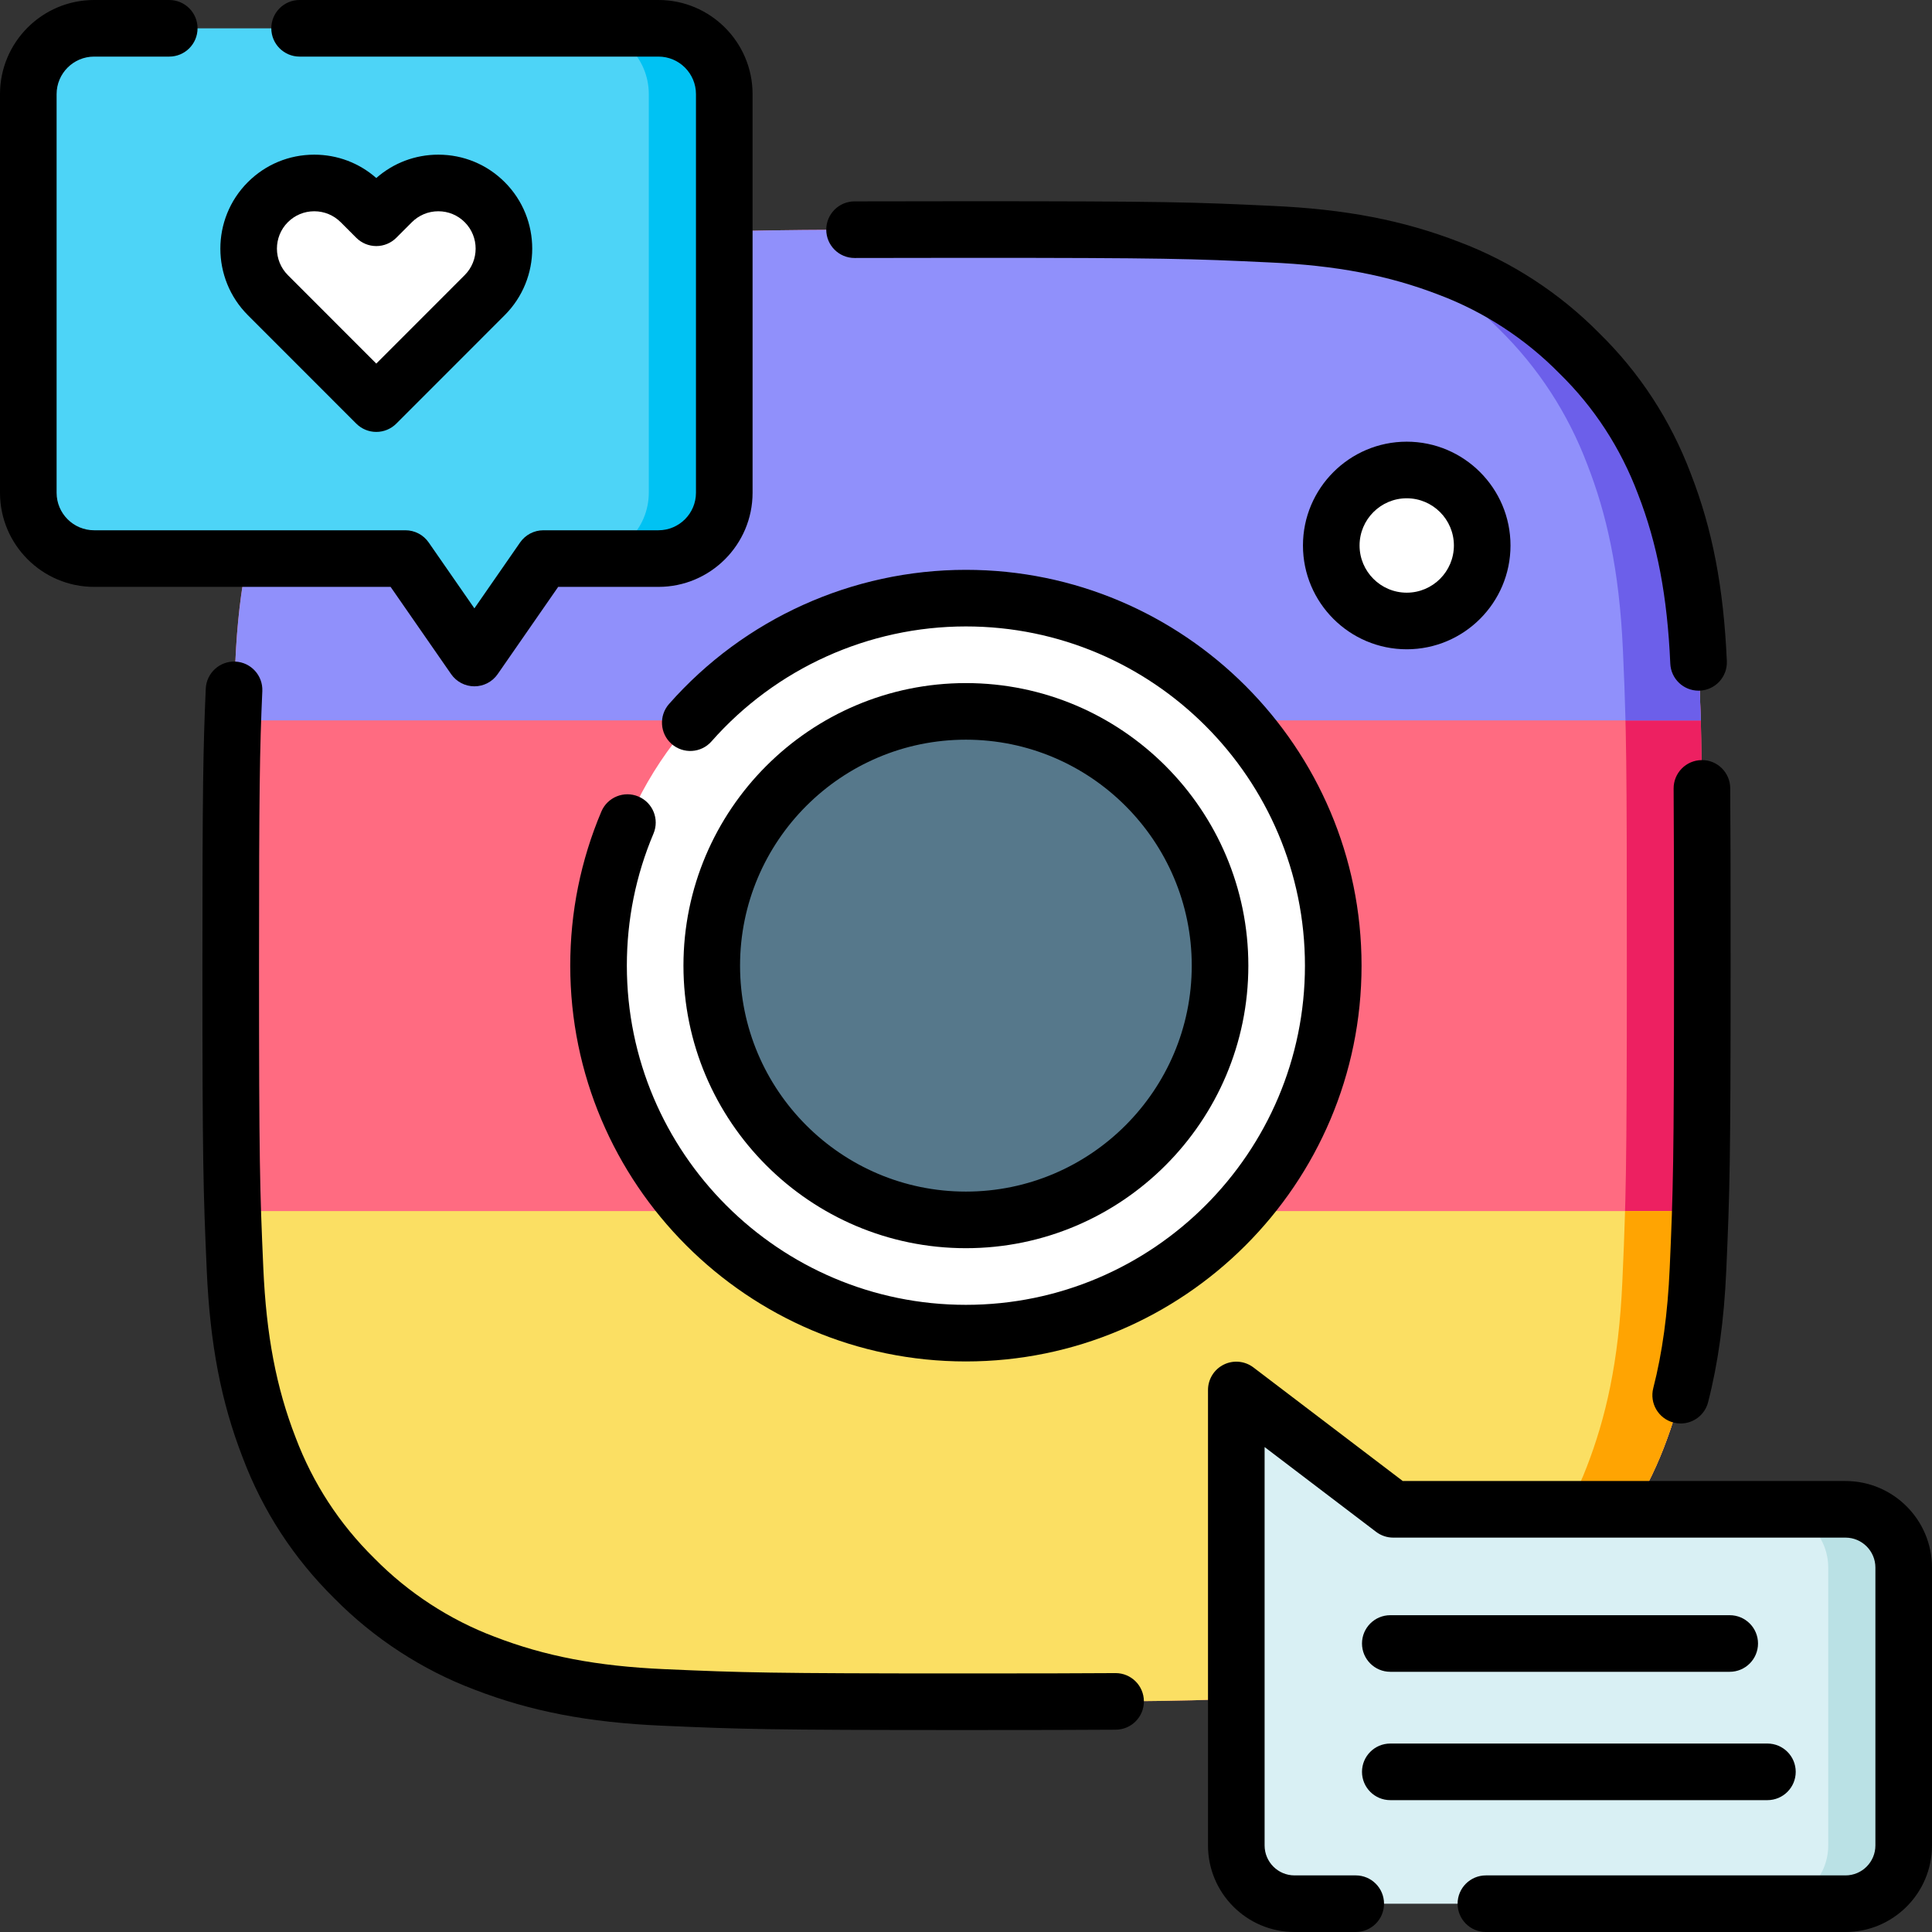<svg id="Layer_1" enable-background="new 0 0 512 512" height="512" viewBox="0 0 512 512" width="512" xmlns="http://www.w3.org/2000/svg"><rect x="0" y="0" width="512" height="512" fill="#333333" stroke="none"/><g><path d="m450.725 190.92c-.14-4.9-.33-9.59-.59-15.39-.91-20.73-4.26-34.98-9.06-47.33-4.96-13.11-12.58-24.84-22.56-34.6-9.75-9.91-21.56-17.61-34.52-22.48-5.55-2.14-11.45-4-18.13-5.48-8.26-1.83-17.72-3.09-29.19-3.59-20.88-.99-27.51-1.22-80.46-1.22-52.96 0-59.59.23-80.39 1.14-20.73.92-34.98 4.27-47.32 9.07-13.11 4.95-24.84 12.58-34.6 22.56-9.9 9.76-17.6 21.57-22.48 34.53-4.8 12.42-8.15 26.6-9.06 47.33-.27 5.82-.49 10.54-.66 15.46-.44 12.72-.56 26.82-.56 65.02 0 38.21.12 52.31.53 65.01.16 4.9.36 9.6.61 15.4.91 20.73 4.27 34.98 9.07 47.33 4.95 13.11 12.65 24.85 22.55 34.6 9.76 9.91 21.57 17.61 34.52 22.49 12.42 4.8 26.59 8.15 47.32 9.07 20.8.91 27.43 1.14 80.39 1.14s59.59-.23 80.39-1.14c11.33-.5 20.72-1.73 28.93-3.53 6.8-1.48 12.79-3.36 18.39-5.54 26.21-10.14 46.94-30.87 57.07-57.09 4.8-12.42 8.16-26.6 9.07-47.33.25-5.8.45-10.5.61-15.4.41-12.7.53-26.8.53-65.01 0-38.22-.04-52.32-.4-65.02z" fill="#ff6b81"/><path d="m451.125 255.94c0 38.21-.12 52.31-.53 65.01-.16 4.9-.36 9.6-.61 15.4-.91 20.73-4.27 34.91-9.07 47.33-10.13 26.22-30.86 46.95-57.07 57.09-5.6 2.18-11.59 4.06-18.39 5.54 25.22-11.06 45.08-31.76 55.06-57.58 4.99-12.91 8.48-27.65 9.43-49.2.95-21.63 1.18-28.52 1.18-83.59 0-55.06-.08-61.95-1.03-83.58-.95-21.55-4.43-36.37-9.42-49.21-5.15-13.62-13.07-25.82-23.45-35.97-8.99-9.13-19.67-16.46-31.36-21.54 6.68 1.48 12.58 3.34 18.13 5.48 12.96 4.87 24.77 12.57 34.52 22.48 9.98 9.76 17.6 21.49 22.56 34.6 4.8 12.35 8.15 26.6 9.06 47.33.26 5.8.45 10.49.59 15.39.36 12.7.4 26.8.4 65.02z" fill="#ed2061"/><path d="m450.725 190.92h-389.02c.17-4.92.39-9.64.66-15.46.91-20.73 4.26-34.91 9.06-47.33 4.88-12.96 12.58-24.77 22.48-34.53 9.76-9.98 21.49-17.61 34.6-22.56 12.34-4.8 26.59-8.15 47.32-9.07 20.8-.91 27.43-1.14 80.39-1.14 52.95 0 59.58.23 80.46 1.22 11.47.5 20.93 1.76 29.19 3.59 6.68 1.48 12.58 3.34 18.13 5.48 12.96 4.87 24.77 12.57 34.52 22.48 9.98 9.76 17.6 21.49 22.56 34.6 4.8 12.35 8.15 26.6 9.06 47.33.26 5.8.45 10.49.59 15.39z" fill="#9090fb"/><path d="m450.595 320.95c-.16 4.9-.36 9.6-.61 15.4-.91 20.73-4.27 34.91-9.07 47.33-10.13 26.22-30.86 46.95-57.07 57.09-5.6 2.18-11.59 4.06-18.39 5.54-8.21 1.8-17.6 3.03-28.93 3.53-20.8.91-27.43 1.14-80.39 1.14s-59.59-.23-80.39-1.14c-20.73-.92-34.9-4.27-47.32-9.07-12.95-4.88-24.76-12.58-34.52-22.49-9.9-9.75-17.6-21.49-22.55-34.6-4.8-12.35-8.16-26.6-9.07-47.33-.25-5.8-.45-10.5-.61-15.4z" fill="#fbdf63"/><path d="m430.655 320.95h19.94c-.16 4.9-.36 9.6-.61 15.4-.91 20.73-4.27 34.91-9.07 47.33-10.13 26.22-30.86 46.95-57.07 57.09-5.6 2.18-11.59 4.06-18.39 5.54 25.22-11.06 45.08-31.76 55.06-57.58 4.99-12.91 8.48-27.65 9.43-49.2.31-7.03.54-12.5.71-18.58z" fill="#ffa402"/><path d="m397.225 87.18c-8.99-9.13-19.67-16.46-31.36-21.54 6.68 1.48 12.58 3.34 18.13 5.48 12.96 4.87 24.77 12.57 34.52 22.48 9.98 9.76 17.6 21.49 22.56 34.6 4.8 12.35 8.15 26.6 9.06 47.33.26 5.8.45 10.49.59 15.39h-19.95c-.15-6.07-.37-11.53-.68-18.56-.95-21.55-4.43-36.37-9.42-49.21-5.15-13.62-13.07-25.82-23.45-35.97z" fill="#6c5fea"/><g><path d="m191.941 24.947v105.59c0 9.64-7.81 17.44-17.44 17.44h-30.502l-18.28 26.35-18.28-26.35h-82.497c-9.64 0-17.44-7.8-17.44-17.44v-105.59c0-9.63 7.8-17.44 17.44-17.44h149.559c9.63 0 17.44 7.81 17.44 17.44z" fill="#4dd4f7"/><path d="m191.941 24.947v105.59c0 9.64-7.81 17.44-17.44 17.44h-20c9.63 0 17.44-7.8 17.44-17.44v-105.59c0-9.63-7.81-17.44-17.44-17.44h20c9.63 0 17.44 7.81 17.44 17.44z" fill="#00c2f3"/><path d="m128.463 53.572c-6.797-6.798-17.826-6.789-24.634.018l-4.109 4.109-4.109-4.109c-6.808-6.808-17.837-6.816-24.634-.018-6.797 6.797-6.789 17.826.018 24.634l28.724 28.724 28.724-28.724c6.81-6.808 6.818-17.837.02-24.634z" fill="#fff"/></g><g><path d="m504.5 415.42v73.65c0 8.52-6.9 15.43-15.41 15.43h-146.039c-8.52 0-15.42-6.91-15.42-15.43v-120.69l41.59 31.62h119.869c8.51 0 15.41 6.9 15.41 15.42z" fill="#d9f0f4"/><path d="m504.5 415.42v73.65c0 8.52-6.9 15.43-15.41 15.43h-20c8.51 0 15.41-6.91 15.41-15.43v-73.65c0-8.52-6.9-15.42-15.41-15.42h20c8.51 0 15.41 6.9 15.41 15.42z" fill="#bae1e5"/></g><ellipse cx="255.973" cy="255.904" fill="#fff" rx="97.351" ry="97.392"/><ellipse cx="372.798" cy="144.558" fill="#fff" rx="19.999" ry="20.008"/><path d="m255.973 323.284c-37.137 0-67.351-30.227-67.351-67.38s30.214-67.38 67.351-67.38 67.351 30.227 67.351 67.38-30.214 67.38-67.351 67.38z" fill="#56788b"/></g><g><path d="m226.465 68.37h.028c7.974-.029 17.64-.041 29.719-.041 52.586 0 59.462.231 80.137 1.213 17.78.784 31.642 3.427 45.005 8.595 11.862 4.465 22.864 11.632 31.816 20.727.034.034.068.068.103.102 9.188 8.979 16.181 19.708 20.809 31.955 5.135 13.208 7.775 27.07 8.563 44.945.178 4.025 3.497 7.169 7.487 7.169.111 0 .224-.002.336-.007 4.139-.183 7.345-3.685 7.163-7.823-.864-19.583-3.815-34.917-9.544-49.652-5.372-14.218-13.54-26.755-24.277-37.263-10.459-10.609-23.311-18.973-37.108-24.167-14.887-5.757-30.213-8.708-49.667-9.565-20.937-.994-27.894-1.229-80.822-1.229-12.101 0-21.786.012-29.773.041-4.143.015-7.488 3.385-7.473 7.527.014 4.133 3.369 7.473 7.498 7.473z"/><path d="m438.134 367.868c-1.031 4.012 1.386 8.1 5.397 9.131.626.161 1.254.238 1.871.238 3.342 0 6.39-2.25 7.259-5.635 2.662-10.359 4.238-21.781 4.818-34.921.93-21.198 1.149-28.202 1.149-80.737 0-23.194-.016-36.843-.1-47.071-.034-4.142-3.435-7.51-7.562-7.438-4.143.034-7.473 3.419-7.438 7.562.084 10.176.1 23.794.1 46.947 0 52.219-.217 59.148-1.136 80.078-.532 12.087-1.958 22.504-4.358 31.846z"/><path d="m295.644 443.389h-.053c-9.097.063-21.265.091-39.454.091-52.295 0-59.208-.217-80.06-1.136-17.78-.784-31.643-3.428-45.008-8.595-11.863-4.466-22.865-11.633-31.816-20.727l-.082-.082c-9.24-9.101-16.239-19.836-20.826-31.975-5.137-13.214-7.779-27.076-8.566-44.943-.919-20.932-1.136-27.861-1.136-80.08 0-46.459.186-57.268.873-72.79.183-4.138-3.023-7.641-7.162-7.824-4.094-.186-7.64 3.023-7.823 7.161-.698 15.783-.888 26.704-.888 73.453 0 52.536.22 59.54 1.149 80.739.863 19.577 3.815 34.911 9.547 49.652 5.326 14.097 13.49 26.63 24.267 37.254 10.459 10.612 23.313 18.979 37.116 24.175 14.89 5.756 30.216 8.707 49.695 9.565 21.118.931 28.106 1.151 80.72 1.151 18.226 0 30.425-.028 39.558-.091 4.142-.029 7.477-3.41 7.448-7.552-.029-4.123-3.381-7.446-7.499-7.446z"/><path d="m169.192 211.086c-3.812-1.61-8.214.172-9.828 3.988-5.469 12.938-8.242 26.674-8.242 40.83 0 57.837 47.036 104.892 104.851 104.892s104.851-47.054 104.851-104.892-47.036-104.892-104.851-104.892c-30.084 0-58.758 12.956-78.669 35.546-2.739 3.107-2.44 7.847.667 10.585s7.848 2.44 10.585-.667c17.065-19.361 41.638-30.465 67.417-30.465 49.544 0 89.851 40.325 89.851 89.892s-40.307 89.892-89.851 89.892-89.851-40.325-89.851-89.892c0-12.138 2.375-23.91 7.059-34.989 1.612-3.814-.173-8.215-3.989-9.828z"/><path d="m255.973 330.784c41.273 0 74.852-33.591 74.852-74.88s-33.578-74.88-74.852-74.88c-41.272 0-74.851 33.591-74.851 74.88s33.578 74.88 74.851 74.88zm0-134.76c33.002 0 59.852 26.862 59.852 59.88s-26.85 59.88-59.852 59.88-59.851-26.862-59.851-59.88 26.849-59.88 59.851-59.88z"/><path d="m400.298 144.558c0-15.168-12.336-27.508-27.499-27.508s-27.5 12.34-27.5 27.508 12.337 27.508 27.5 27.508 27.499-12.34 27.499-27.508zm-39.999 0c0-6.897 5.607-12.508 12.5-12.508 6.892 0 12.499 5.611 12.499 12.508s-5.607 12.508-12.499 12.508c-6.893-.001-12.5-5.611-12.5-12.508z"/><path d="m489.082 392.485h-117.335l-39.573-30.098c-2.268-1.726-5.32-2.015-7.871-.75-2.554 1.266-4.169 3.869-4.169 6.719v120.708c0 12.646 10.28 22.935 22.917 22.935h16.233c4.143 0 7.5-3.358 7.5-7.5s-3.357-7.5-7.5-7.5h-16.233c-4.365 0-7.917-3.56-7.917-7.935v-105.58l29.545 22.471c1.305.993 2.9 1.53 4.54 1.53h119.863c4.366 0 7.918 3.56 7.918 7.935v73.646c0 4.375-3.552 7.935-7.918 7.935h-95.304c-4.143 0-7.5 3.358-7.5 7.5s3.357 7.5 7.5 7.5h95.304c12.637-.001 22.918-10.29 22.918-22.936v-73.645c0-12.646-10.281-22.935-22.918-22.935z"/><path d="m368.444 477.057h99.94c4.143 0 7.5-3.358 7.5-7.5s-3.357-7.5-7.5-7.5h-99.94c-4.143 0-7.5 3.358-7.5 7.5s3.358 7.5 7.5 7.5z"/><path d="m368.444 443.044h89.948c4.143 0 7.5-3.358 7.5-7.5s-3.357-7.5-7.5-7.5h-89.948c-4.143 0-7.5 3.358-7.5 7.5s3.358 7.5 7.5 7.5z"/><path d="m119.557 178.657c1.401 2.021 3.704 3.226 6.163 3.226s4.762-1.205 6.163-3.226l16.042-23.129h26.577c13.751 0 24.938-11.191 24.938-24.946v-105.635c0-13.756-11.187-24.947-24.938-24.947h-95.106c-4.143 0-7.5 3.358-7.5 7.5s3.357 7.5 7.5 7.5h95.105c5.48 0 9.938 4.462 9.938 9.947v105.635c0 5.484-4.458 9.946-9.938 9.946h-30.503c-2.459 0-4.762 1.205-6.163 3.226l-12.116 17.469-12.117-17.469c-1.401-2.021-3.704-3.226-6.163-3.226h-82.5c-5.48 0-9.939-4.462-9.939-9.946v-105.635c0-5.485 4.459-9.947 9.939-9.947h19.913c4.143 0 7.5-3.358 7.5-7.5s-3.357-7.5-7.499-7.5h-19.914c-13.751 0-24.939 11.191-24.939 24.947v105.635c0 13.755 11.188 24.946 24.939 24.946h78.574z"/><path d="m94.416 112.264c1.407 1.407 3.315 2.198 5.305 2.198s3.897-.791 5.305-2.198l28.723-28.736c9.72-9.723 9.728-25.535.018-35.248-4.7-4.703-10.951-7.292-17.603-7.292h-.02c-6.104.004-11.876 2.19-16.423 6.188-4.547-3.998-10.317-6.184-16.424-6.188h-.019c-6.651 0-12.902 2.589-17.604 7.292-9.708 9.713-9.7 25.525.019 35.248zm-18.133-53.379c1.867-1.869 4.352-2.897 6.995-2.897h.008c2.65.002 5.145 1.037 7.021 2.915l4.108 4.11c1.407 1.407 3.314 2.198 5.305 2.198s3.897-.791 5.305-2.198l4.108-4.11c1.877-1.878 4.37-2.913 7.021-2.915h.007c2.644 0 5.128 1.028 6.995 2.896 0 0 0 0 .001.001 3.863 3.865 3.855 10.162-.02 14.038l-23.416 23.43-23.419-23.429c-3.874-3.875-3.883-10.174-.019-14.039z"/></g></svg>
